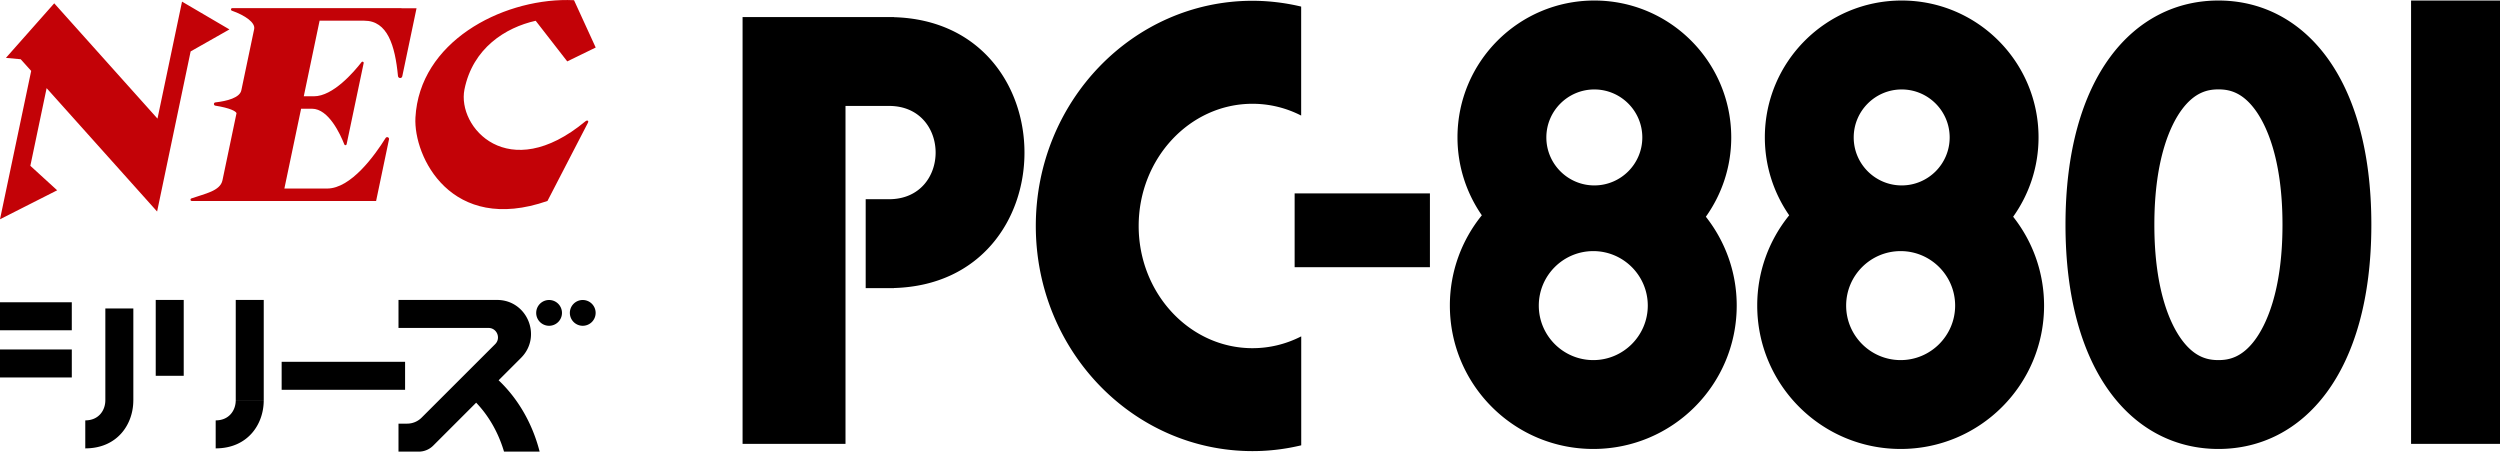 <svg enable-background="new 0 0 3840 693.7" version="1.1" viewBox="0 0 3840 693.7" xml:space="preserve" xmlns="http://www.w3.org/2000/svg">
<path d="m2448.9 0.801c-116.1 0-210.201 94.099-210.201 210.199 0 44.5 13.9 85.699 37.4 119.699-30.7 37.9-49.1 86.102-49.1 138.602 0 121.7 98.601 220.299 220.301 220.299s220.299-98.599 220.299-220.299c0-51.5-17.8-98.8-47.4-136.4 24.5-34.4 39-76.4 39-121.9-0.1-116-94.199-210.199-210.299-210.199zm472.1 0c-116.1 0-210.199 94.099-210.199 210.199 0 44.5 13.898 85.699 37.398 119.699-30.7 37.9-49.1 86.102-49.1 138.602 0 121.7 98.601 220.299 220.301 220.299s220.299-98.599 220.299-220.299c-0.1-51.5-17.8-98.8-47.5-136.4 24.5-34.4 39-76.4 39-121.9 0-116-94.099-210.199-210.199-210.199zm486.5 0c-129.8 0-234.9 116.099-234.9 344.398s105.201 344.4 234.9 344.4c129.8 0 234.9-116.101 234.9-344.4 0.1-228.2-105.101-344.398-234.9-344.398zm295.9 0v681h136.6v-681h-136.6zm-1779.6 0.398c-183.8 0.1-332.801 154.901-332.801 345.9s149.001 345.801 332.9 345.801c25.7 0 50.699-3.1 74.799-8.9v-167.301h-0.1c-22.7 11.6-47.999 18.102-74.799 18.102-96.4 0-174.801-84.201-174.801-187.701s78.401-187.699 174.801-187.699c26.7 0 52.099 6.5 74.799 18.1v-167.4c-24-5.7-49.099-8.9-74.799-8.9zm-783.201 25v655.602h158.1v-519.102h66.801c95.5 0 95.5 143.301 0 143.301h-35.801v136.6h35.701 7.799v-0.199c267.2-7.6 267.2-408.3 0-416v-0.201h-7.799-66.801-133.1-24.9zm2266.9 111.102c15.5 0 35.901 3.499 56.301 31.199 15.7 21.3 42.1 72.499 42.1 176.699 0 104.2-26.4 155.401-42.1 176.701-20.4 27.6-40.801 31.199-56.301 31.199s-35.901-3.499-56.301-31.199c-15.7-21.3-42.1-72.501-42.1-176.701 0-104.2 26.4-155.399 42.1-176.699 20.4-27.6 40.801-31.199 56.301-31.199zm-958.6 0.1c40.6 0 73.699 32.999 73.699 73.699 0 40.7-32.999 73.701-73.699 73.701-40.6 0-73.701-33.001-73.701-73.701 0-40.7 33.101-73.699 73.701-73.699zm472.1 0c40.6 0 73.699 32.999 73.699 73.699 0 40.7-32.999 73.701-73.699 73.701-40.6 0-73.699-33.001-73.699-73.701 0-40.7 33.099-73.699 73.699-73.699zm-932.428 159.654v113.4h207.801v-113.4h-207.801zm458.728 88.645c46.1 0 83.699 37.501 83.699 83.701 0 46.1-37.599 83.699-83.699 83.699-46.1 0-83.701-37.499-83.701-83.699 0-46.2 37.501-83.701 83.701-83.701zm472.1 0c46.1 0 83.699 37.501 83.699 83.701 0 46.1-37.599 83.699-83.699 83.699-46.1 0-83.701-37.499-83.701-83.699 0-46.2 37.501-83.701 83.701-83.701zm-2680.193 74.99v116.5h43v-116.5h-43zm372.893 0.01v43h138.201c13 0 19.499 15.7 10.299 24.9l-113 112.9c-5.9 5.9-13.899 9.199-22.199 9.199h-13.301v43h31.1c8.3 0 16.301-3.299 22.201-9.199l66-66c18.5 19.3 33.799 44.799 42.799 75.199h54.701c-11.7-45.7-34.9-83-63-109.6l34.4-34.4c32.8-32.8 9.599-89-36.801-89h-151.4zm-249.986 0.033v154.1h43v-154.1h-43zm481.287 0.068a19.8 19.8 0 0 0-19.801 19.799 19.8 19.8 0 0 0 19.801 19.801 19.8 19.8 0 0 0 19.799-19.801 19.8 19.8 0 0 0-19.799-19.799zm51.699 0a19.8 19.8 0 0 0-19.799 19.799 19.8 19.8 0 0 0 19.799 19.801 19.8 19.8 0 0 0 19.801-19.801 19.8 19.8 0 0 0-19.801-19.799zm-895.117 3.471v43h110.301v-43h-110.301zm161.84 9.539v141.09h-0.021c0 15.4-10.201 30.799-30.801 30.799v43c49.196 0 73.796-36.892 73.801-73.789h0.021v-141.1h-43zm-161.82 62.98v43h110.301v-43h-110.301zm432.625 18.951v43h189.6v-43h-189.6zm-70.527 59.158c0 15.4-10.199 30.799-30.799 30.799v43c49.2 0 73.799-36.899 73.799-73.799h-43z"/><path fill="#C30207" d="m871.844 0.037c-102.625-0.59-227.544 64.509-233.744 180.662-3.1 59.8 54.701 179.5 202.801 128l62.1-120c1.8-3.4-1-4.699-4-2.199-118.2 97.9-197.2 9-185.6-49.1 12.8-63.5 63-95.1 109.4-105.5l48.5 62.4 43.699-21.301-33.301-72.699c-3.259-0.156-6.545-0.245-9.855-0.264zm-592.244 2.463-37.699 179.699-158.6-177.1-74.201 83.801 22.701 2.1 16.1 17.9-47.9 227.9 87.801-44.5-41.201-37.602 25-119.299 169.701 189.5 51.5-245.9 59.6-33.801zm77.201 10c-2.3 0-2.801 3.1-0.701 3.9 20.6 7.3 36.401 18.399 34.301 28.299l-19.701 94c-2.4 11.5-21.898 16.502-39.898 18.602-2.9 0.3-2.902 4.5-0.102 5 23.1 3.7 31.402 8.5 32.602 11.5l-21.602 103.199c-3.5 16.5-27.199 20.501-47.799 27.801-2.1 0.8-1.601 3.898 0.699 3.898h283.1l19.801-94.6c0.7-3.1-3.499-4.8-5.199-2.1-16.4 26.3-53.101 77.6-89.801 77.6h-65.699l25.699-122.6h16.699c25.7 0 43.701 39.6 49.701 54.9 0.7 1.7 3.1 1.499 3.5-0.301l26.199-124.699c0.4-1.9-1.999-3-3.199-1.5-12 15.4-43.901 52.5-73.201 52.5h-15.6l24.301-116.1h68.699c35.6 0 47.201 38 51.701 85 0.4 3.8 5.8 4.198 6.6 0.398l21.9-104.5h-23.102v-0.199h-219.5z"/>
</svg>
